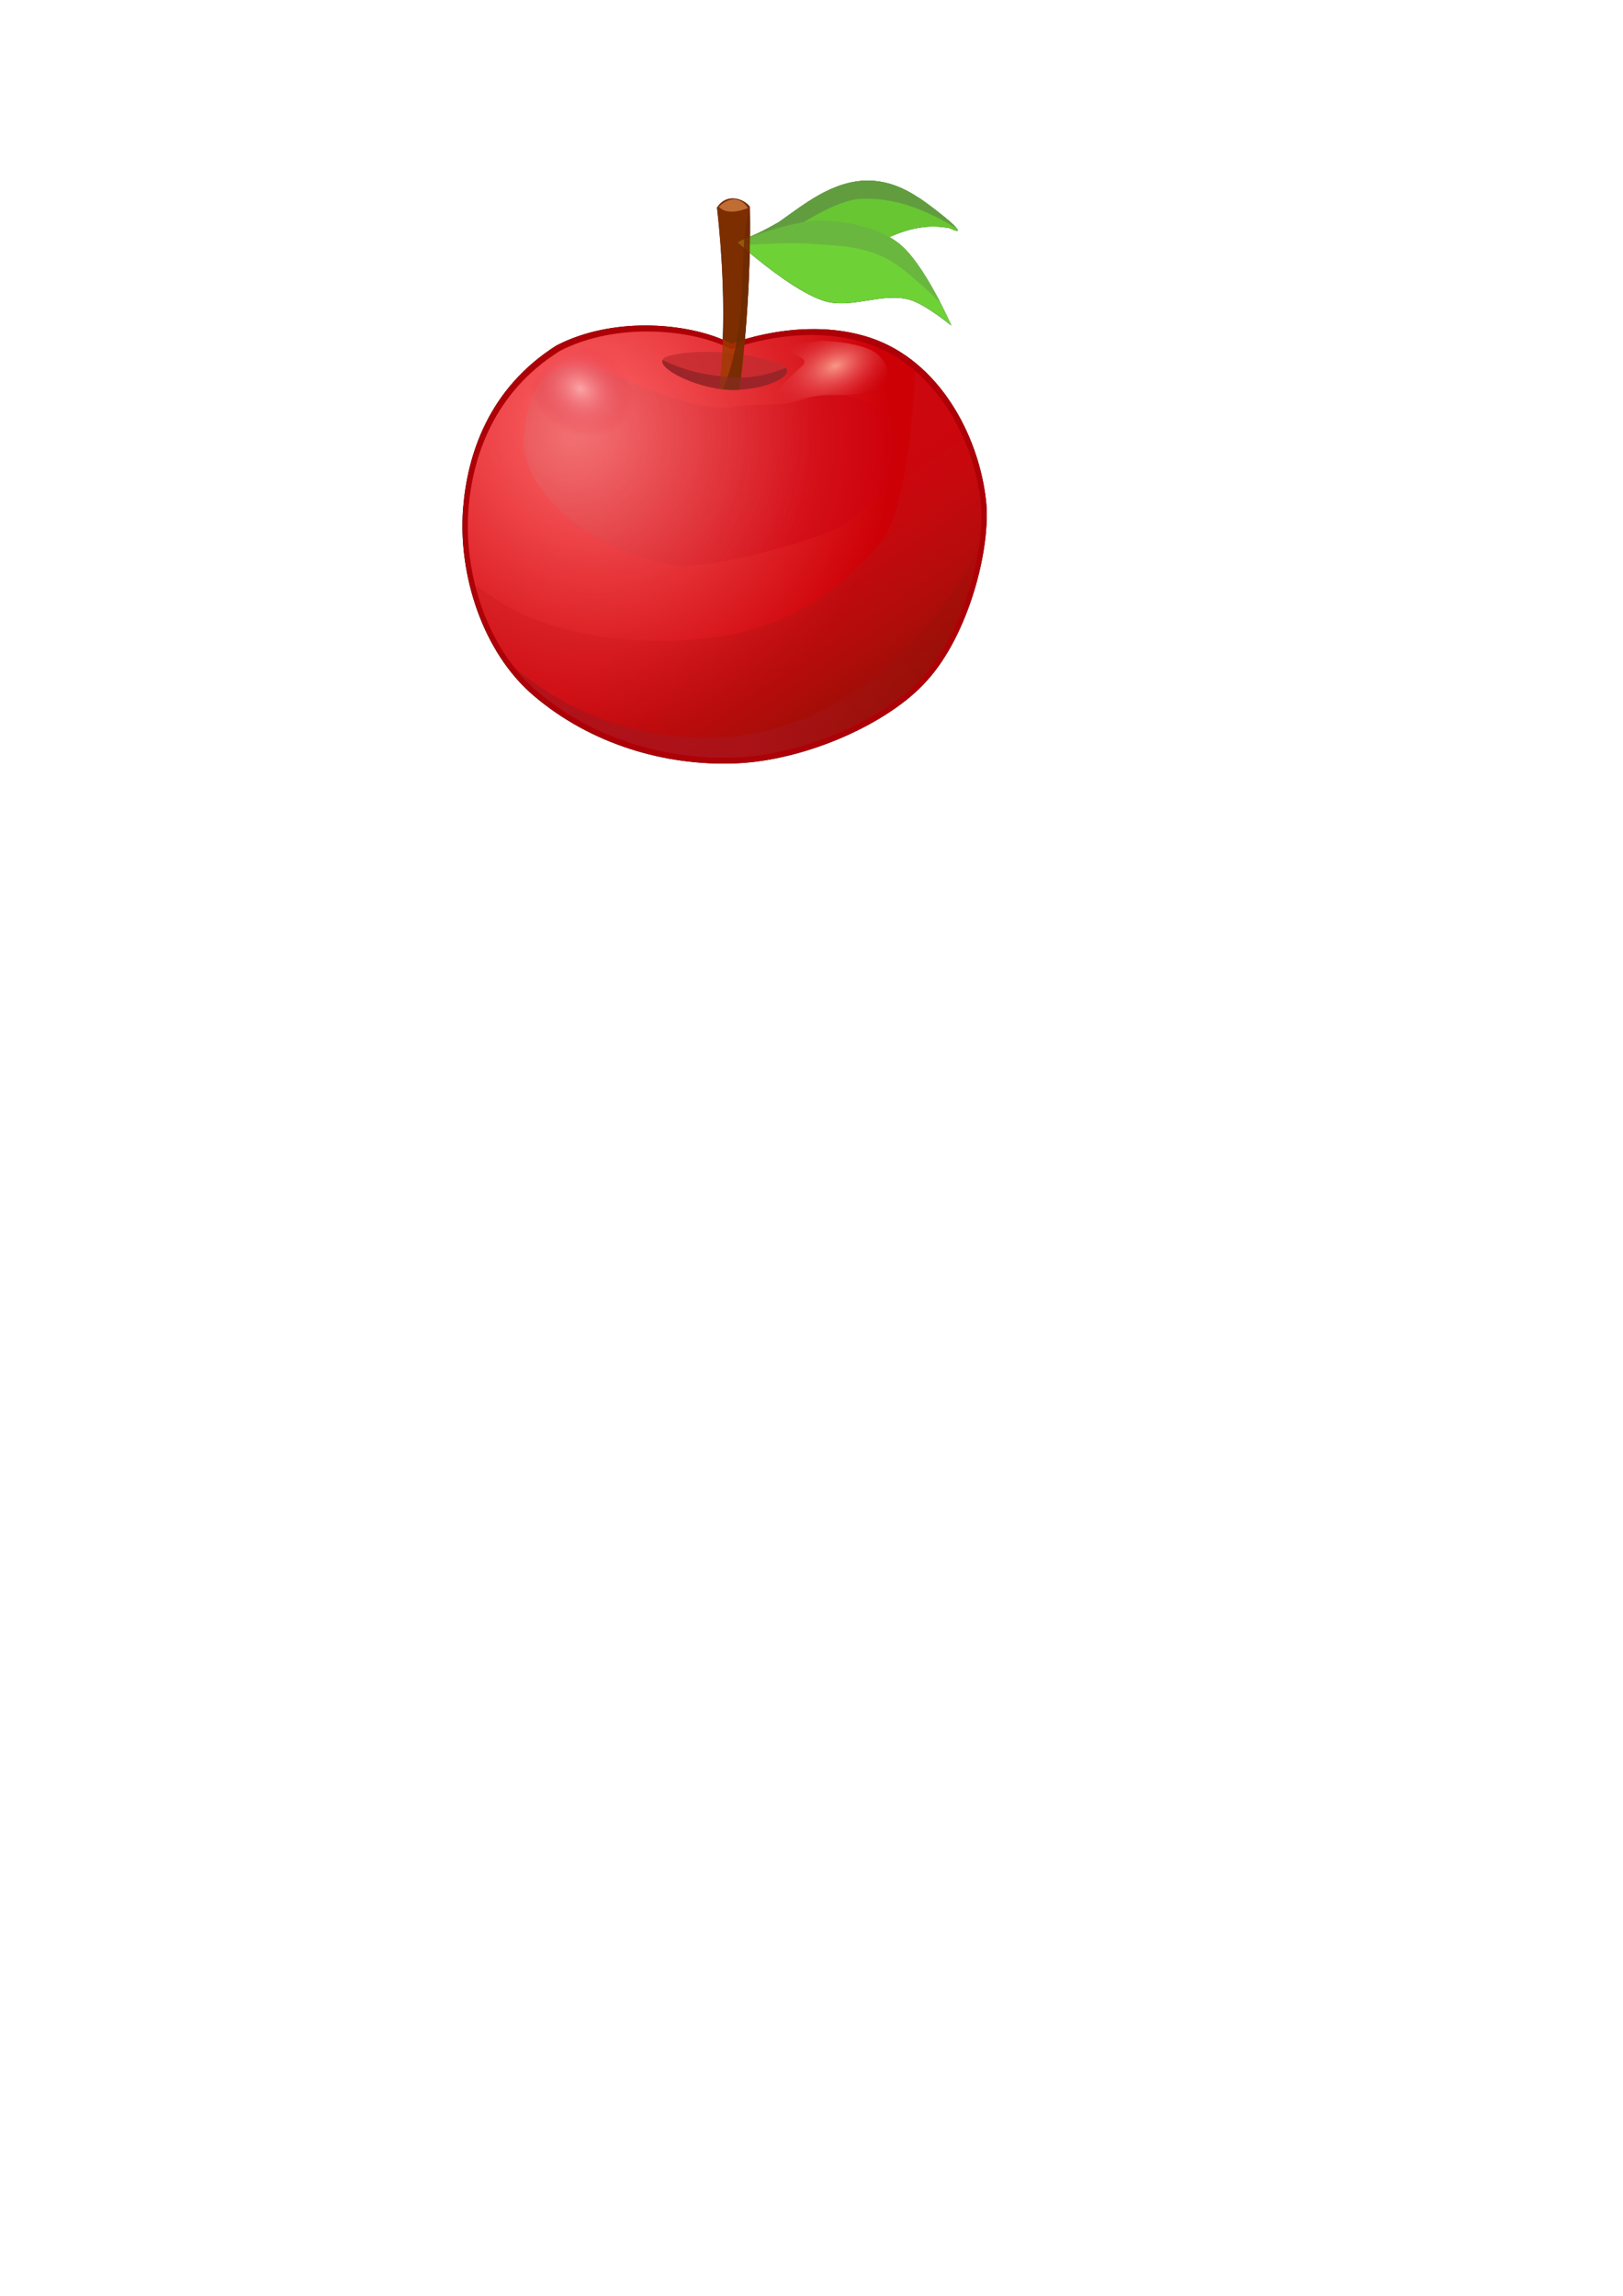 <?xml version="1.0" encoding="UTF-8" standalone="no"?>
<!-- Created with Inkscape (http://www.inkscape.org/) -->

<svg
   width="210mm"
   height="297mm"
   viewBox="0 0 210 297"
   version="1.1"
   id="svg5"
   inkscape:version="1.2 (dc2aedaf03, 2022-05-15)"
   sodipodi:docname="apple.svg"
   xml:space="preserve"
   xmlns:inkscape="http://www.inkscape.org/namespaces/inkscape"
   xmlns:sodipodi="http://sodipodi.sourceforge.net/DTD/sodipodi-0.dtd"
   xmlns:xlink="http://www.w3.org/1999/xlink"
   xmlns="http://www.w3.org/2000/svg"
   xmlns:svg="http://www.w3.org/2000/svg"><sodipodi:namedview
     id="namedview7"
     pagecolor="#ffffff"
     bordercolor="#666666"
     borderopacity="1.0"
     inkscape:showpageshadow="2"
     inkscape:pageopacity="0.0"
     inkscape:pagecheckerboard="0"
     inkscape:deskcolor="#d1d1d1"
     inkscape:document-units="mm"
     showgrid="false"
     inkscape:zoom="0.84096522"
     inkscape:cx="89.777791"
     inkscape:cy="274.08981"
     inkscape:window-width="1920"
     inkscape:window-height="1058"
     inkscape:window-x="-8"
     inkscape:window-y="-8"
     inkscape:window-maximized="1"
     inkscape:current-layer="layer1" /><defs
     id="defs2"><linearGradient
       inkscape:collect="always"
       id="linearGradient14485"><stop
         style="stop-color:#ffbbbc;stop-opacity:0.763;"
         offset="0"
         id="stop14481" /><stop
         style="stop-color:#db1b36;stop-opacity:0;"
         offset="1"
         id="stop14483" /></linearGradient><linearGradient
       inkscape:collect="always"
       id="linearGradient14473"><stop
         style="stop-color:#ffab98;stop-opacity:0.869;"
         offset="0"
         id="stop14469" /><stop
         style="stop-color:#db1b36;stop-opacity:0;"
         offset="1"
         id="stop14471" /></linearGradient><linearGradient
       inkscape:collect="always"
       id="linearGradient14463"><stop
         style="stop-color:#e57d7d;stop-opacity:0.466;"
         offset="0"
         id="stop14459" /><stop
         style="stop-color:#cd0010;stop-opacity:0.373;"
         offset="1"
         id="stop14461" /></linearGradient><linearGradient
       inkscape:collect="always"
       id="linearGradient14452"><stop
         style="stop-color:#901102;stop-opacity:0.141;"
         offset="0"
         id="stop14448" /><stop
         style="stop-color:#a9141c;stop-opacity:0.758;"
         offset="1"
         id="stop14450" /></linearGradient><linearGradient
       inkscape:collect="always"
       id="linearGradient14299"><stop
         style="stop-color:#8d0f02;stop-opacity:0.962;"
         offset="0"
         id="stop14295" /><stop
         style="stop-color:#ca151c;stop-opacity:0.312;"
         offset="1"
         id="stop14297" /></linearGradient><linearGradient
       inkscape:collect="always"
       id="linearGradient2670"><stop
         style="stop-color:#ff696c;stop-opacity:1;"
         offset="0"
         id="stop2666" /><stop
         style="stop-color:#ce0006;stop-opacity:0.97;"
         offset="1"
         id="stop2668" /></linearGradient><radialGradient
       inkscape:collect="always"
       xlink:href="#linearGradient2670"
       id="radialGradient2672"
       cx="104.442"
       cy="62.596"
       fx="104.442"
       fy="62.596"
       r="15.209"
       gradientTransform="matrix(0.614,1.061,-1.009,0.584,103.45,-83.329)"
       gradientUnits="userSpaceOnUse" /><linearGradient
       inkscape:collect="always"
       xlink:href="#linearGradient14299"
       id="linearGradient14301"
       x1="121.134"
       y1="82.314"
       x2="114.085"
       y2="71.746"
       gradientUnits="userSpaceOnUse" /><filter
       inkscape:collect="always"
       style="color-interpolation-filters:sRGB"
       id="filter14306"
       x="-0.043"
       y="-0.142"
       width="1.087"
       height="1.284"><feGaussianBlur
         inkscape:collect="always"
         stdDeviation="0.133"
         id="feGaussianBlur14308" /></filter><filter
       inkscape:collect="always"
       style="color-interpolation-filters:sRGB"
       id="filter14310"
       x="-0.114"
       y="-0.478"
       width="1.228"
       height="1.955"><feGaussianBlur
         inkscape:collect="always"
         stdDeviation="0.35"
         id="feGaussianBlur14312" /></filter><linearGradient
       inkscape:collect="always"
       xlink:href="#linearGradient14452"
       id="linearGradient14322"
       x1="126.807"
       y1="70.3"
       x2="113.125"
       y2="81.757"
       gradientUnits="userSpaceOnUse" /><radialGradient
       inkscape:collect="always"
       xlink:href="#linearGradient14463"
       id="radialGradient14465"
       cx="103.855"
       cy="60.881"
       fx="103.855"
       fy="60.881"
       r="11.851"
       gradientTransform="matrix(1.211,0.277,-0.307,1.342,-3.908,-45.841)"
       gradientUnits="userSpaceOnUse" /><radialGradient
       inkscape:collect="always"
       xlink:href="#linearGradient14473"
       id="radialGradient14475"
       cx="118.775"
       cy="60.632"
       fx="118.775"
       fy="60.632"
       r="3.896"
       gradientTransform="matrix(1.008,-0.404,0.242,0.604,-15.361,71.678)"
       gradientUnits="userSpaceOnUse" /><radialGradient
       inkscape:collect="always"
       xlink:href="#linearGradient14485"
       id="radialGradient14479"
       gradientUnits="userSpaceOnUse"
       gradientTransform="matrix(-0.722,-0.468,-0.37,0.57,212.012,82.139)"
       cx="118.317"
       cy="61.237"
       fx="118.317"
       fy="61.237"
       r="3.896" /><filter
       inkscape:collect="always"
       style="color-interpolation-filters:sRGB"
       id="filter16096"
       x="-0.031"
       y="-0.028"
       width="1.063"
       height="1.057"><feGaussianBlur
         inkscape:collect="always"
         stdDeviation="0.407"
         id="feGaussianBlur16098" /></filter></defs><g
     inkscape:label="Layer 1"
     inkscape:groupmode="layer"
     id="layer1"><g
       id="g16118"
       transform="matrix(2.185,0,0,2.185,-151.979,-84.458)"><path
         id="path16087"
         style="opacity:1;fill:#000000;fill-opacity:1;stroke:none;stroke-width:0.265px;stroke-linecap:butt;stroke-linejoin:miter;stroke-opacity:1;filter:url(#filter16096)"
         d="m 120.993,49.347 c -2.126,-0.025 -3.866,1.444 -5.322,2.459 -0.799,0.46 -1.257,0.674 -1.703,0.864 0.005,-0.583 0.003,-1.178 -0.008,-1.78 -0.219,-0.282 -0.633,-0.504 -1.052,-0.489 -0.326,0.011 -0.654,0.165 -0.895,0.545 0.371,3.261 0.412,5.896 0.343,7.818 -2.352,-1.002 -6.588,-1.346 -9.85,0.346 -4.062,2.568 -5.283,6.54 -5.526,9.635 -0.308,3.933 1.154,8.518 4.169,11.09 3.374,2.879 7.81,4.196 12.034,4.012 4.083,-0.178 8.994,-2.343 11.247,-4.877 2.493,-2.725 3.835,-7.905 3.508,-10.728 -0.449,-3.877 -2.795,-8.224 -6.821,-9.579 -2.966,-0.998 -6.036,-0.341 -7.45,0.074 0.125,-1.441 0.24,-3.199 0.283,-5.115 1.02,0.856 2.927,2.35 4.345,2.829 1.616,0.546 3.474,-0.512 5.117,-0.055 0.934,0.26 2.475,1.529 2.475,1.529 0,0 -1.594,-3.685 -3.115,-4.866 -0.177,-0.137 -0.363,-0.261 -0.557,-0.373 1.105,-0.471 2.209,-0.781 3.568,-0.526 1.728,0.811 -1.64,-1.741 -1.887,-1.836 -1.042,-0.69 -2.009,-0.966 -2.906,-0.977 z"
         inkscape:label="shadow" /><path
         style="fill:#68c632;fill-opacity:1;stroke:none;stroke-width:0.265px;stroke-linecap:butt;stroke-linejoin:miter;stroke-opacity:1"
         d="m 113.376,52.92 c 0.707,-0.301 1.154,-0.456 2.295,-1.113 2.07,-1.444 4.718,-3.805 8.229,-1.482 0.247,0.095 3.615,2.647 1.887,1.836 -1.71,-0.321 -3.017,0.252 -4.428,0.915 -2.462,0.632 -5.897,1.086 -7.983,-0.155 z"
         id="path14626"
         sodipodi:nodetypes="cccccc" /><path
         id="path14628"
         style="fill:#619d3f;fill-opacity:1;stroke:none;stroke-width:0.265px;stroke-linecap:butt;stroke-linejoin:miter;stroke-opacity:1"
         d="m 120.993,49.347 c -2.126,-0.025 -3.866,1.444 -5.322,2.459 -1.141,0.658 -1.588,0.812 -2.295,1.114 0.136,0.081 0.278,0.154 0.424,0.221 0.813,-0.142 1.63,-0.45 2.162,-0.666 0.723,-0.294 2.99,-2.025 4.699,-2.058 1.894,-0.036 3.553,0.585 5.37,1.655 0.583,0.296 -1.278,-1.222 -2.132,-1.748 -1.042,-0.69 -2.009,-0.966 -2.906,-0.977 z"
         sodipodi:nodetypes="scccssccs" /><path
         style="opacity:1;fill:#6ed236;fill-opacity:1;stroke:none;stroke-width:0.265px;stroke-linecap:butt;stroke-linejoin:miter;stroke-opacity:1"
         d="m 113.237,53.003 c 0,0 3.034,2.763 5.061,3.448 1.616,0.546 3.473,-0.513 5.117,-0.056 0.934,0.26 2.475,1.529 2.475,1.529 0,0 -1.594,-3.685 -3.115,-4.867 -1.118,-0.869 -2.622,-1.208 -4.032,-1.335 -1.846,-0.166 -5.506,1.279 -5.506,1.279 z"
         id="path14681"
         sodipodi:nodetypes="csscssc" /><path
         style="fill:#ae0007;fill-opacity:1;stroke:none;stroke-width:0.265px;stroke-linecap:butt;stroke-linejoin:miter;stroke-opacity:1"
         d="m 112.865,59.004 c -2.202,-1.18 -6.846,-1.717 -10.358,0.104 -4.062,2.568 -5.283,6.54 -5.525,9.635 -0.308,3.933 1.154,8.518 4.169,11.09 3.374,2.879 7.81,4.196 12.034,4.011 4.083,-0.178 8.994,-2.343 11.248,-4.877 2.493,-2.725 3.835,-7.905 3.508,-10.728 -0.449,-3.877 -2.795,-8.224 -6.821,-9.579 -4.026,-1.355 -8.254,0.342 -8.254,0.342 z"
         id="path555"
         sodipodi:nodetypes="ccssacszc" /><path
         style="fill:url(#radialGradient2672);fill-opacity:1;stroke:none;stroke-width:0.258px;stroke-linecap:butt;stroke-linejoin:miter;stroke-opacity:1"
         d="m 112.857,59.329 c -2.158,-1.148 -6.708,-1.67 -10.148,0.102 -3.98,2.498 -5.176,6.362 -5.414,9.372 -0.302,3.826 1.131,8.285 4.084,10.788 3.306,2.801 7.652,4.081 11.79,3.902 4,-0.174 8.812,-2.279 11.02,-4.743 2.442,-2.65 3.758,-7.69 3.437,-10.435 -0.44,-3.772 -2.738,-7.999 -6.683,-9.317 -3.945,-1.318 -8.087,0.332 -8.087,0.332 z"
         id="path2664"
         sodipodi:nodetypes="ccssacszc" /><path
         style="opacity:1;fill:#c32c2f;fill-opacity:0.786;stroke:none;stroke-width:0.265px;stroke-linecap:butt;stroke-linejoin:miter;stroke-opacity:1;filter:url(#filter14306)"
         d="m 109.291,59.699 c -1.652,0.315 0.99,1.801 3.107,2.006 2.343,0.226 4.864,-0.979 3.264,-1.534 -2.47,-0.855 -5.152,-0.787 -6.371,-0.472 z"
         id="path2674"
         sodipodi:nodetypes="cssc" /><path
         id="path4194"
         style="fill:#a4121b;fill-opacity:0.677;stroke:none;stroke-width:0.265px;stroke-linecap:butt;stroke-linejoin:miter;stroke-opacity:1"
         d="m 108.787,59.972 c -0.205,0.54 1.878,1.565 3.61,1.733 2.018,0.195 4.168,-0.673 3.704,-1.271 -1.156,0.466 -2.191,0.631 -3.153,0.563 -1.483,-0.104 -2.583,-0.286 -4.161,-1.025 z" /><path
         id="path15166"
         style="fill:#6ab73f;fill-opacity:1;stroke:none;stroke-width:0.265px;stroke-linecap:butt;stroke-linejoin:miter;stroke-opacity:1"
         d="m 118.18,51.705 c -1.938,0.022 -4.916,1.271 -4.916,1.271 0,0 0.215,-0.214 0.6,0.168 1.125,-0.061 2.701,-0.123 3.655,-0.057 1.604,0.112 3.075,0.127 4.505,0.862 0.954,0.49 2.3,1.729 3.228,2.645 -0.604,-1.178 -1.553,-2.817 -2.477,-3.535 -1.118,-0.869 -2.622,-1.208 -4.032,-1.335 -0.173,-0.016 -0.362,-0.021 -0.562,-0.019 z"
         sodipodi:nodetypes="sccsscsss" /><path
         id="path7869"
         style="fill:#9e3b00;fill-opacity:0.786;stroke:none;stroke-width:0.265px;stroke-linecap:butt;stroke-linejoin:miter;stroke-opacity:1"
         d="m 112.908,50.401 c -0.326,0.011 -0.654,0.165 -0.895,0.545 0.623,5.484 0.316,9.199 0.12,10.728 0.088,0.013 0.177,0.024 0.264,0.032 0.319,0.031 0.641,0.035 0.955,0.018 0.225,-1.759 0.693,-6.063 0.608,-10.832 -0.219,-0.282 -0.633,-0.504 -1.052,-0.489 z" /><path
         id="path14202"
         style="fill:#6e2900;fill-opacity:0.786;stroke:none;stroke-width:0.265px;stroke-linecap:butt;stroke-linejoin:miter;stroke-opacity:1"
         d="m 113.961,50.99 c -0.815,2.441 0.121,6.374 -1.581,10.713 0.006,5.63e-4 0.011,0.002 0.017,0.002 0.319,0.031 0.64,0.035 0.954,0.018 0.223,-1.747 0.686,-6.003 0.609,-10.732 z" /><path
         id="path14271"
         style="fill:#892f2f;fill-opacity:0.524;stroke:none;stroke-width:0.265px;stroke-linecap:butt;stroke-linejoin:miter;stroke-opacity:1;filter:url(#filter14310)"
         d="m 108.787,59.972 c -0.205,0.54 1.878,1.565 3.61,1.733 2.018,0.195 4.168,-0.673 3.704,-1.271 -1.156,0.466 -2.191,0.631 -3.153,0.563 -1.483,-0.104 -2.583,-0.286 -4.161,-1.025 z" /><path
         id="path14293"
         style="fill:url(#linearGradient14301);fill-opacity:1;stroke:none;stroke-width:0.265px;stroke-linecap:butt;stroke-linejoin:miter;stroke-opacity:1"
         d="m 123.747,60.614 c -0.132,2.783 -0.569,8.276 -2.001,10.076 -2.997,3.767 -6.748,5.324 -10.067,5.728 -4.879,0.595 -9.801,-0.317 -12.57,-2.169 -0.463,-0.31 -0.937,-0.621 -1.413,-0.93 0.613,2.43 1.857,4.725 3.682,6.271 3.306,2.801 7.651,4.082 11.79,3.902 4,-0.174 8.812,-2.28 11.02,-4.744 2.442,-2.65 3.757,-7.689 3.437,-10.435 -0.323,-2.764 -1.644,-5.771 -3.879,-7.7 z" /><path
         id="path14314"
         style="fill:url(#linearGradient14322);fill-opacity:1;stroke:none;stroke-width:0.265px;stroke-linecap:butt;stroke-linejoin:miter;stroke-opacity:1"
         d="m 127.514,71.106 c -3.346,6.242 -7.795,9.269 -11.107,10.374 -4.178,1.552 -10.908,1.302 -16.366,-3.28 0.404,0.509 0.85,0.977 1.339,1.391 3.306,2.801 7.651,4.082 11.79,3.902 4,-0.174 8.812,-2.28 11.02,-4.744 1.748,-1.897 2.918,-5.016 3.325,-7.643 z" /><path
         style="fill:url(#radialGradient14465);fill-opacity:1;stroke:none;stroke-width:0.265px;stroke-linecap:butt;stroke-linejoin:miter;stroke-opacity:1"
         d="m 104.282,60.289 c -2.08,0.092 -3.485,0.571 -3.726,4.616 0.353,3.998 5.785,6.972 9.399,7.23 1.966,0.134 7.671,-1.39 9.399,-2.336 1.921,-1.051 3.909,-3.743 3.115,-5.784 -0.655,-1.683 -3.437,-2.441 -5.117,-1.78 -1.55,0.61 -3.503,0.225 -4.616,0.556 -2.992,0.047 -5.569,-1.645 -8.454,-2.503 z"
         id="path14457"
         sodipodi:nodetypes="cccssscc" /><path
         style="fill:url(#radialGradient14475);fill-opacity:1;stroke:none;stroke-width:0.265px;stroke-linecap:butt;stroke-linejoin:miter;stroke-opacity:1"
         d="m 114.325,59.227 3.893,-0.393 c 0,0 2.556,0.046 3.382,0.865 0.472,0.468 0.69,1.078 0.354,1.652 -0.424,0.724 -2.661,0.697 -3.5,0.708 -2.175,0.027 -5.45,1.998 -1.376,-1.77 0.795,-0.735 -2.753,-1.062 -2.753,-1.062 z"
         id="path14467"
         sodipodi:nodetypes="ccssssc" /><path
         style="opacity:1;fill:url(#radialGradient14479);fill-opacity:1;stroke:none;stroke-width:0.265px;stroke-linecap:butt;stroke-linejoin:miter;stroke-opacity:1"
         d="m 108.391,58.794 c -2.337,-0.265 -5.198,0.489 -6.922,2.045 -0.472,0.468 -1.4,1.695 -1.023,2.242 0.935,1.354 3.687,1.712 5.27,1.848 3.234,0.279 8.832,-1.227 2.832,-3.539 -1.01,-0.389 -0.157,-2.596 -0.157,-2.596 z"
         id="path14477"
         sodipodi:nodetypes="ccsssc" /><path
         style="fill:#fea664;fill-opacity:0.524;stroke:none;stroke-width:0.265px;stroke-linecap:butt;stroke-linejoin:miter;stroke-opacity:1"
         d="m 112.124,50.89 c 0,0 0.398,0.602 1.724,0.083 0,0 -0.619,-1.107 -1.724,-0.083 z"
         id="path14532"
         sodipodi:nodetypes="sss" /></g></g></svg>
